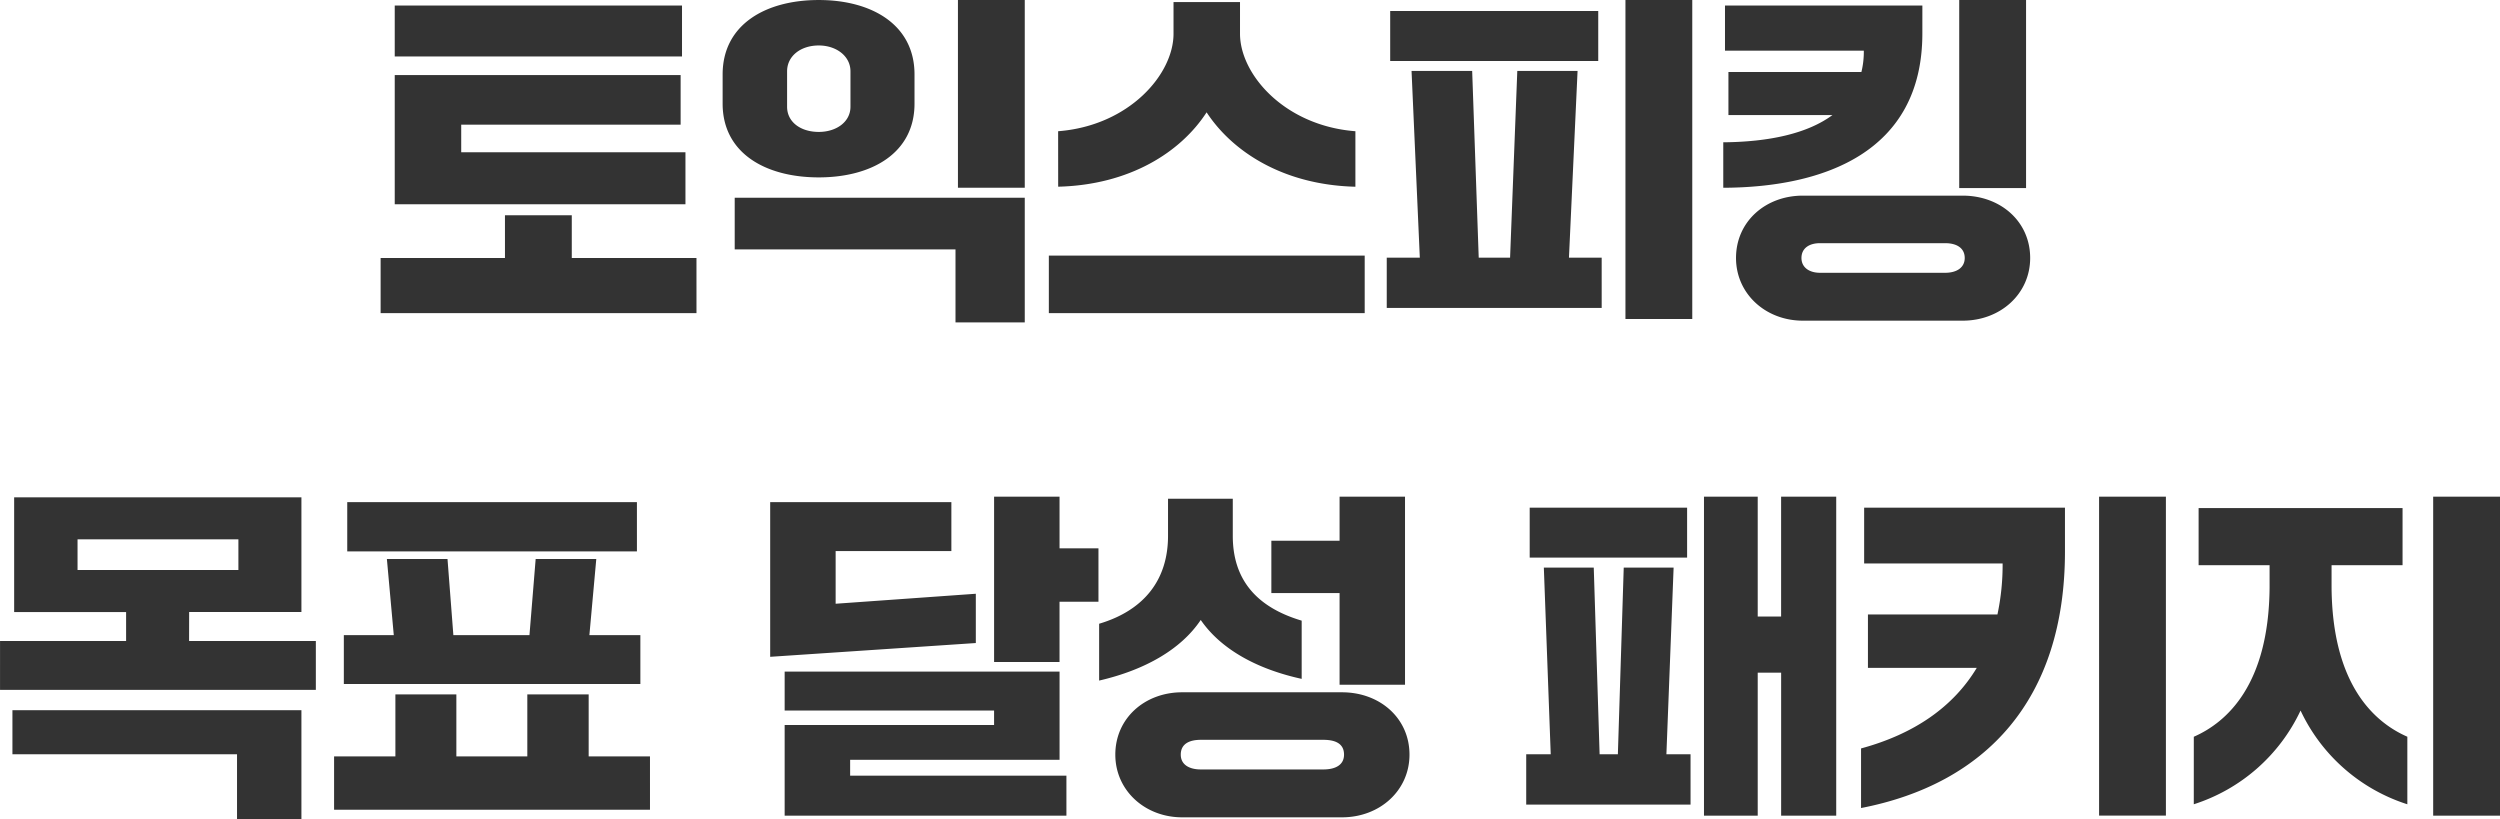<svg xmlns="http://www.w3.org/2000/svg" width="312.094" height="102.248" viewBox="0 0 312.094 102.248"><path d="M-65.489-25.671v-6.364h-35.862v6.364Zm.43,18.447v-6.493H-93.052v-3.44h27.391v-6.192h-35.69V-7.224Zm1.376,13.588V-.516H-79.249V-5.848h-8.342V-.516h-15.523v6.88Zm15.265-16.942c6.579,0,11.954-3.01,11.954-9.2v-3.655c0-6.235-5.375-9.288-11.954-9.288-6.622,0-12,3.053-12,9.288v3.655C-60.415-13.588-55.04-10.578-48.418-10.578ZM-22.7-9.288V-32.723h-8.342V-9.288Zm-25.714-6.966c-2.279,0-3.956-1.247-3.956-3.139v-4.429c0-1.892,1.677-3.225,3.956-3.225,2.193,0,3.956,1.333,3.956,3.225v4.429C-44.462-17.5-46.225-16.254-48.418-16.254ZM-22.7,7.525V-8.041H-58.91v6.45h27.563V7.525Zm4.171-16.942C-9.632-9.632-3.225-13.717,0-18.7c3.268,4.988,9.675,9.073,18.576,9.288V-16.34c-8.858-.688-14.405-7.1-14.405-12.169v-3.956h-8.3v3.956c0,5.074-5.547,11.481-14.405,12.169ZM19.737,6.364V-.817H-19.694V6.364ZM60.63,7.1V-32.723H52.288V7.1ZM48.891-25.112v-6.235H22.919v6.235Zm.43,30.831V-.559H45.236l1.075-23.306H38.786l-.9,23.306H33.97l-.817-23.306H25.585L26.617-.559H22.489V5.719ZM93.955-32.723V-9.245H102.3V-32.723Zm-4.6.688H64.715V-26.4H82.044a10.552,10.552,0,0,1-.3,2.666h-16.6v5.375H78.131c-3.139,2.322-7.955,3.354-13.631,3.4v5.676c12.47-.043,24.854-4.386,24.854-19.264ZM74.433-8.3c-4.644,0-8.342,3.225-8.342,7.783,0,4.472,3.7,7.826,8.342,7.826H94.385c4.73,0,8.428-3.354,8.428-7.826,0-4.558-3.7-7.783-8.428-7.783Zm2.15,9.632c-1.376,0-2.322-.688-2.322-1.849,0-1.2.946-1.849,2.322-1.849H92.192c1.5,0,2.451.645,2.451,1.849,0,1.161-.946,1.849-2.451,1.849Zm-203.6,42.349H-113V29.363h-35.862V43.682h13.975v3.612h-15.738V53.4H-111.2V47.294h-15.824Zm6.149-9.073v3.827h-20.081V34.609Zm-.172,26.832v8.084H-113V55.937h-36.077v5.5Zm49.923-25.327V29.965h-36.163v6.149Zm.43,16.555V46.563h-6.364l.86-9.5h-7.568l-.774,9.5h-9.5l-.731-9.5h-7.568l.86,9.5h-6.235v6.106Zm1.2,15.695V61.7h-7.654v-7.74H-84.8V61.7h-8.858v-7.74h-7.611V61.7h-7.654v6.665Zm51.127-18.447V42.392H-13.5V35.727h-4.859v-6.45h-8.17v20.64ZM-28.81,47.552V41.4l-17.5,1.247V36.071h14.448V29.965H-54.481V49.272ZM-17.5,69.1V64.107h-27V62.129h26.144V51.121H-52.675V55.98h26.144v1.806H-52.675V69.1ZM16.6,41.317V52.755h8.17V29.277H16.6v5.5H8.084v6.536ZM-13.416,52.239c5.762-1.333,10.234-3.913,12.685-7.568,2.451,3.569,6.88,6.106,12.6,7.353V44.757c-5.633-1.677-8.6-5.117-8.6-10.578V29.535H-4.816v4.644c0,5.461-2.967,9.288-8.6,10.965Zm2.021,9.245c0,4.472,3.7,7.826,8.342,7.826H16.9c4.73,0,8.428-3.354,8.428-7.826,0-4.558-3.7-7.783-8.428-7.783H-3.053C-7.7,53.7-11.395,56.926-11.395,61.484ZM-.731,63.333c-1.376,0-2.494-.559-2.494-1.849,0-1.376,1.118-1.849,2.494-1.849H14.577c1.505,0,2.58.473,2.58,1.849,0,1.29-1.075,1.849-2.58,1.849ZM68.8,69.1V51.25h2.924V69.1H78.6V29.277h-6.88V44.241H68.8V29.277H62.092V69.1ZM59.985,36.888V30.653H40.334v6.235Zm.43,30.831V61.441H57.4l.9-23.306H52.073l-.731,23.306H49.063l-.731-23.306H42.1l.86,23.306H39.9v6.278Zm51,1.376h8.342V29.277h-8.342ZM99.373,37.619a29.828,29.828,0,0,1-.645,6.364H82.56v6.665H96.148C93.224,55.507,88.365,58.9,81.7,60.71v7.439c15.523-3.01,25.456-13.5,25.456-32.035V30.653H82.087v6.966ZM161.465,69.1V29.277h-8.342V69.1Zm-38.227-1.419a22.2,22.2,0,0,0,13.33-11.7,22.176,22.176,0,0,0,13.33,11.7V59.248c-4.128-1.806-9.374-6.493-9.46-18.662V37.834H149.3V30.7H123.84v7.138H132.7v2.752c-.086,12.169-5.332,16.856-9.46,18.662Z" transform="translate(150.629 32.723)" fill="#333"/></svg>